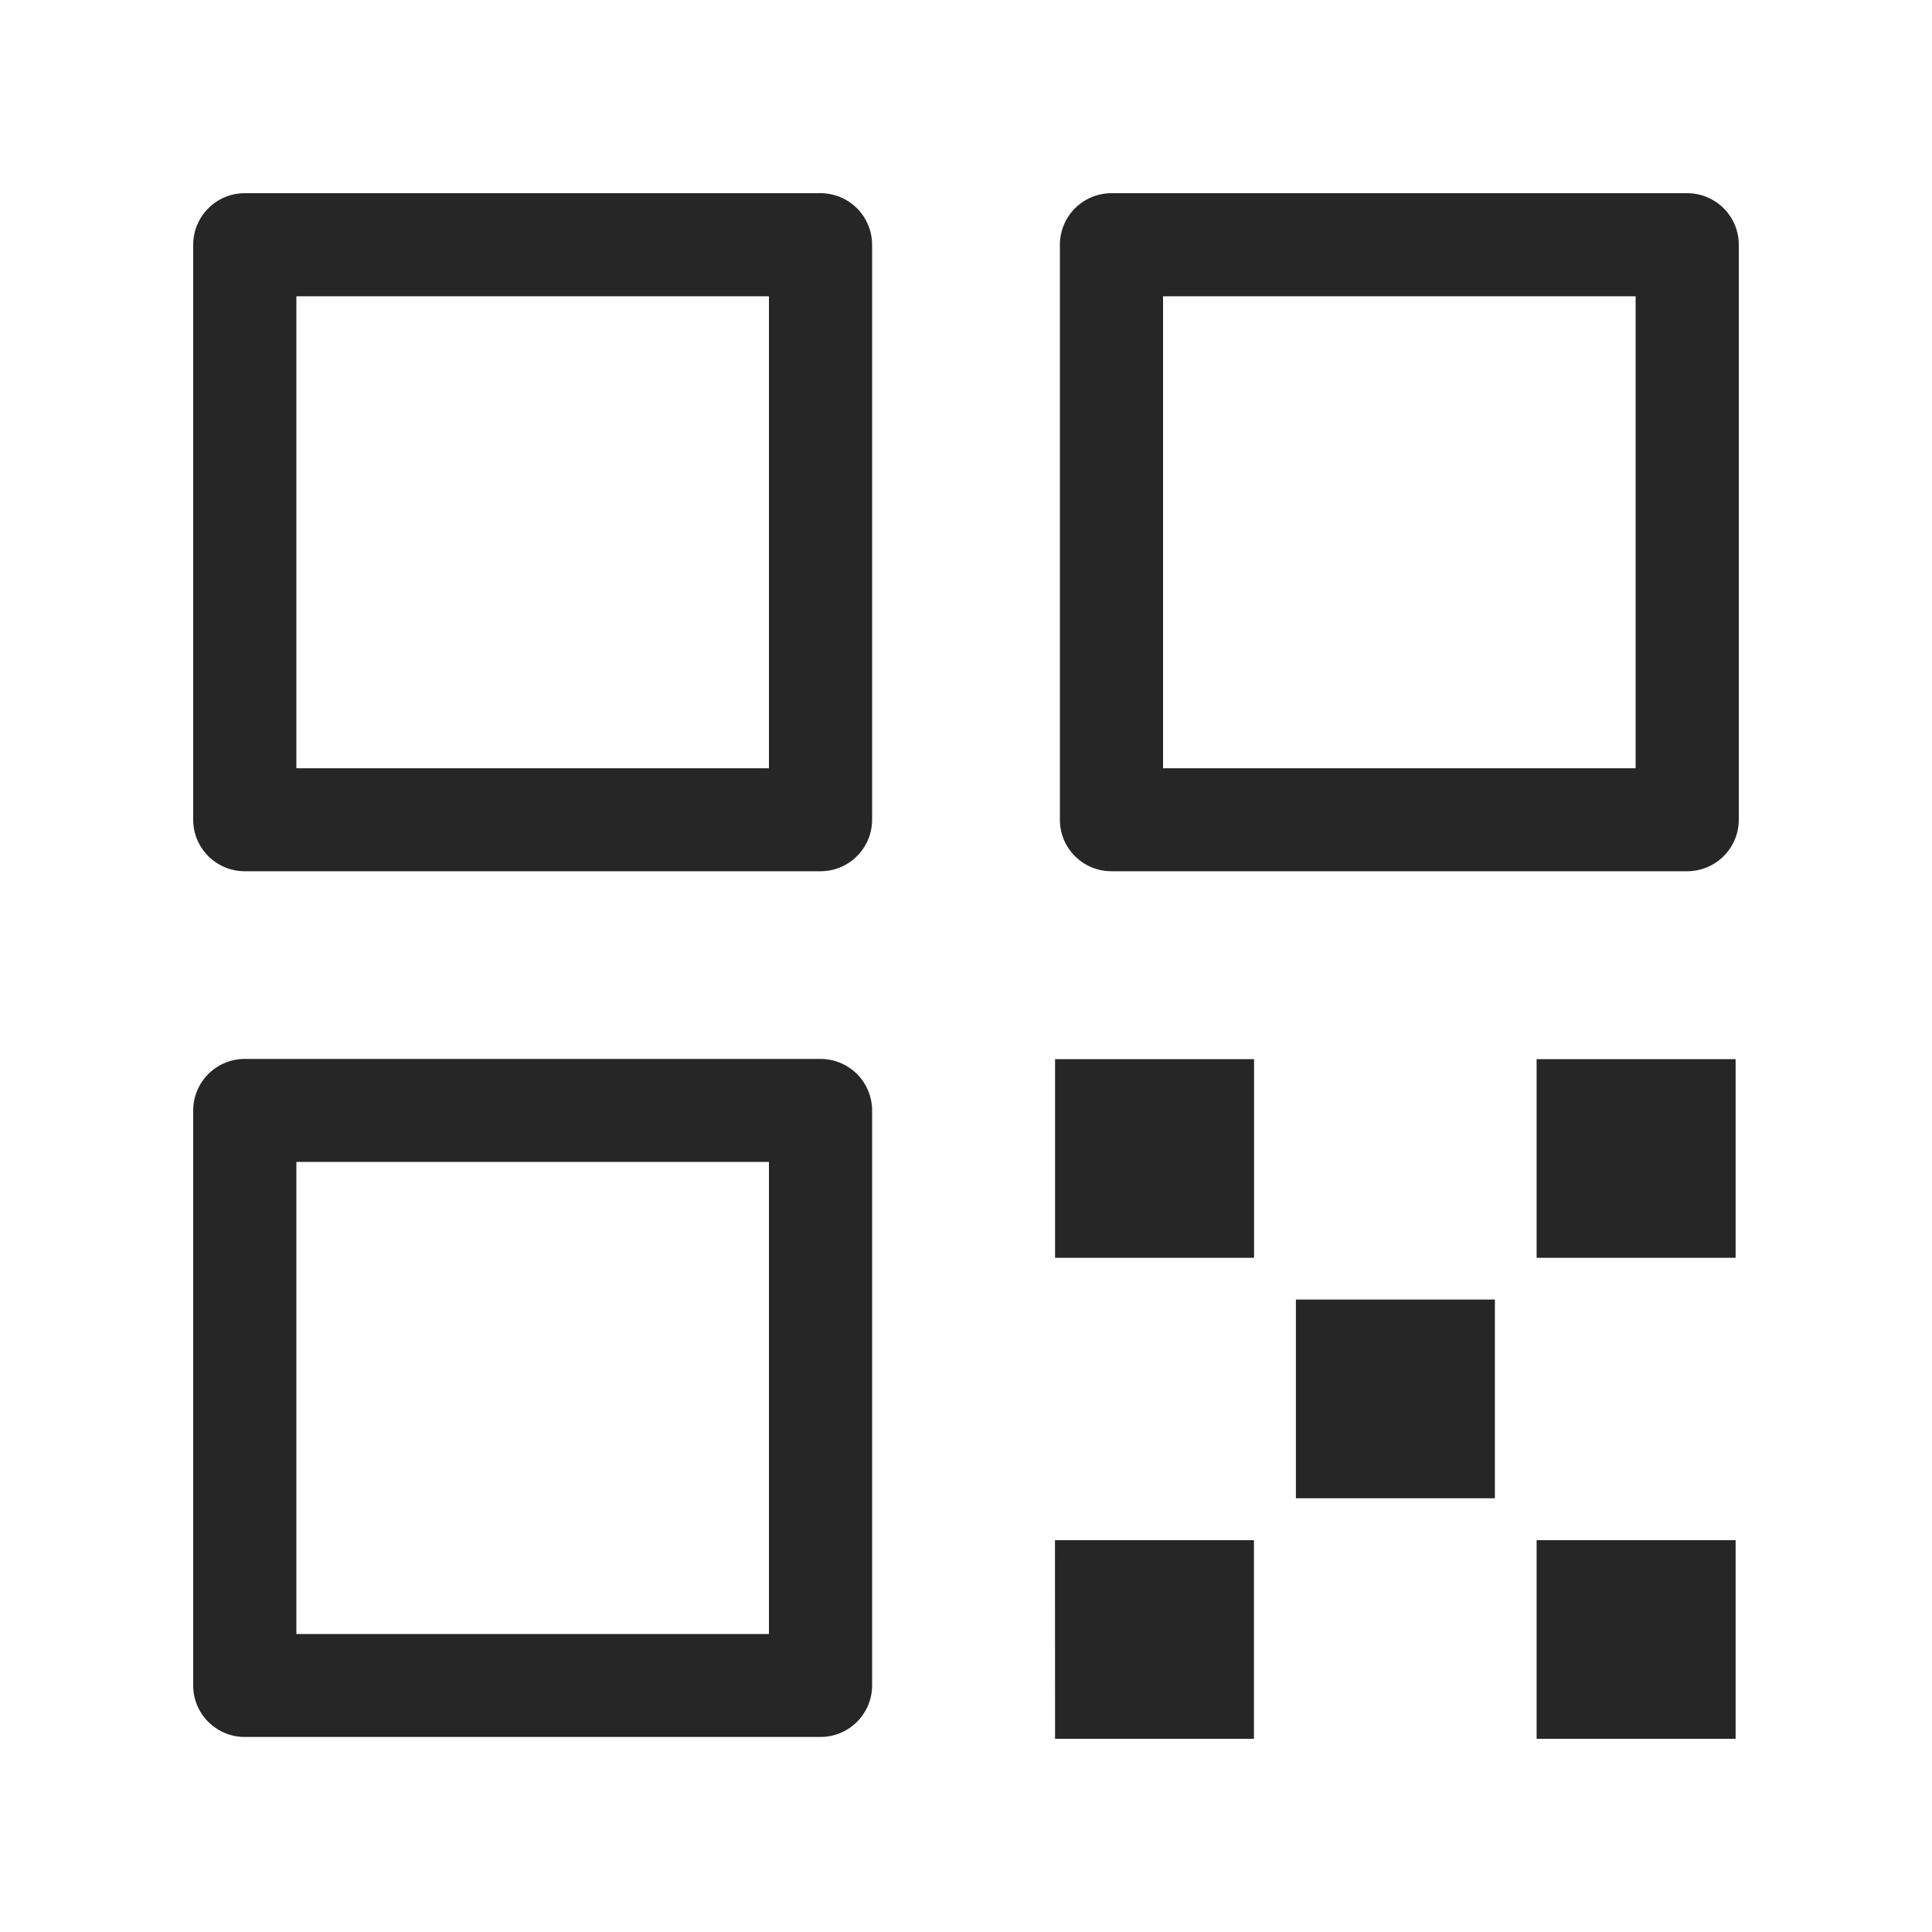 <svg xmlns="http://www.w3.org/2000/svg" width="20" height="20"><g fill="none" fill-rule="evenodd"><path d="M0 0h20v20H0z"/><path fill="#262626" d="M10.922 13.021h2.06v-2.057h-2.06zm4.985 0h2.06v-2.057h-2.06zm0 4.979h2.06v-2.056h-2.06zm-4.985 0h2.059v-2.056h-2.06zm2.493-2.49h2.06v-2.057h-2.06zM8.495 2H2.533A.534.534 0 0 0 2 2.533v5.953c0 .295.24.533.534.533h5.96a.534.534 0 0 0 .534-.533V2.533A.534.534 0 0 0 8.494 2zM7.96 3.067v4.886H3.068V3.067zM17.466 2h-5.96a.534.534 0 0 0-.534.533v5.953c0 .295.239.533.534.533h5.96A.534.534 0 0 0 18 8.486V2.533A.534.534 0 0 0 17.466 2zm-.534 1.067v4.886H12.04V3.067zm-8.438 7.895h-5.96a.534.534 0 0 0-.534.533v5.953c0 .295.24.533.534.533h5.96a.534.534 0 0 0 .534-.533v-5.953a.534.534 0 0 0-.534-.533zm-.534 1.066v4.887H3.068v-4.887z"/></g></svg>